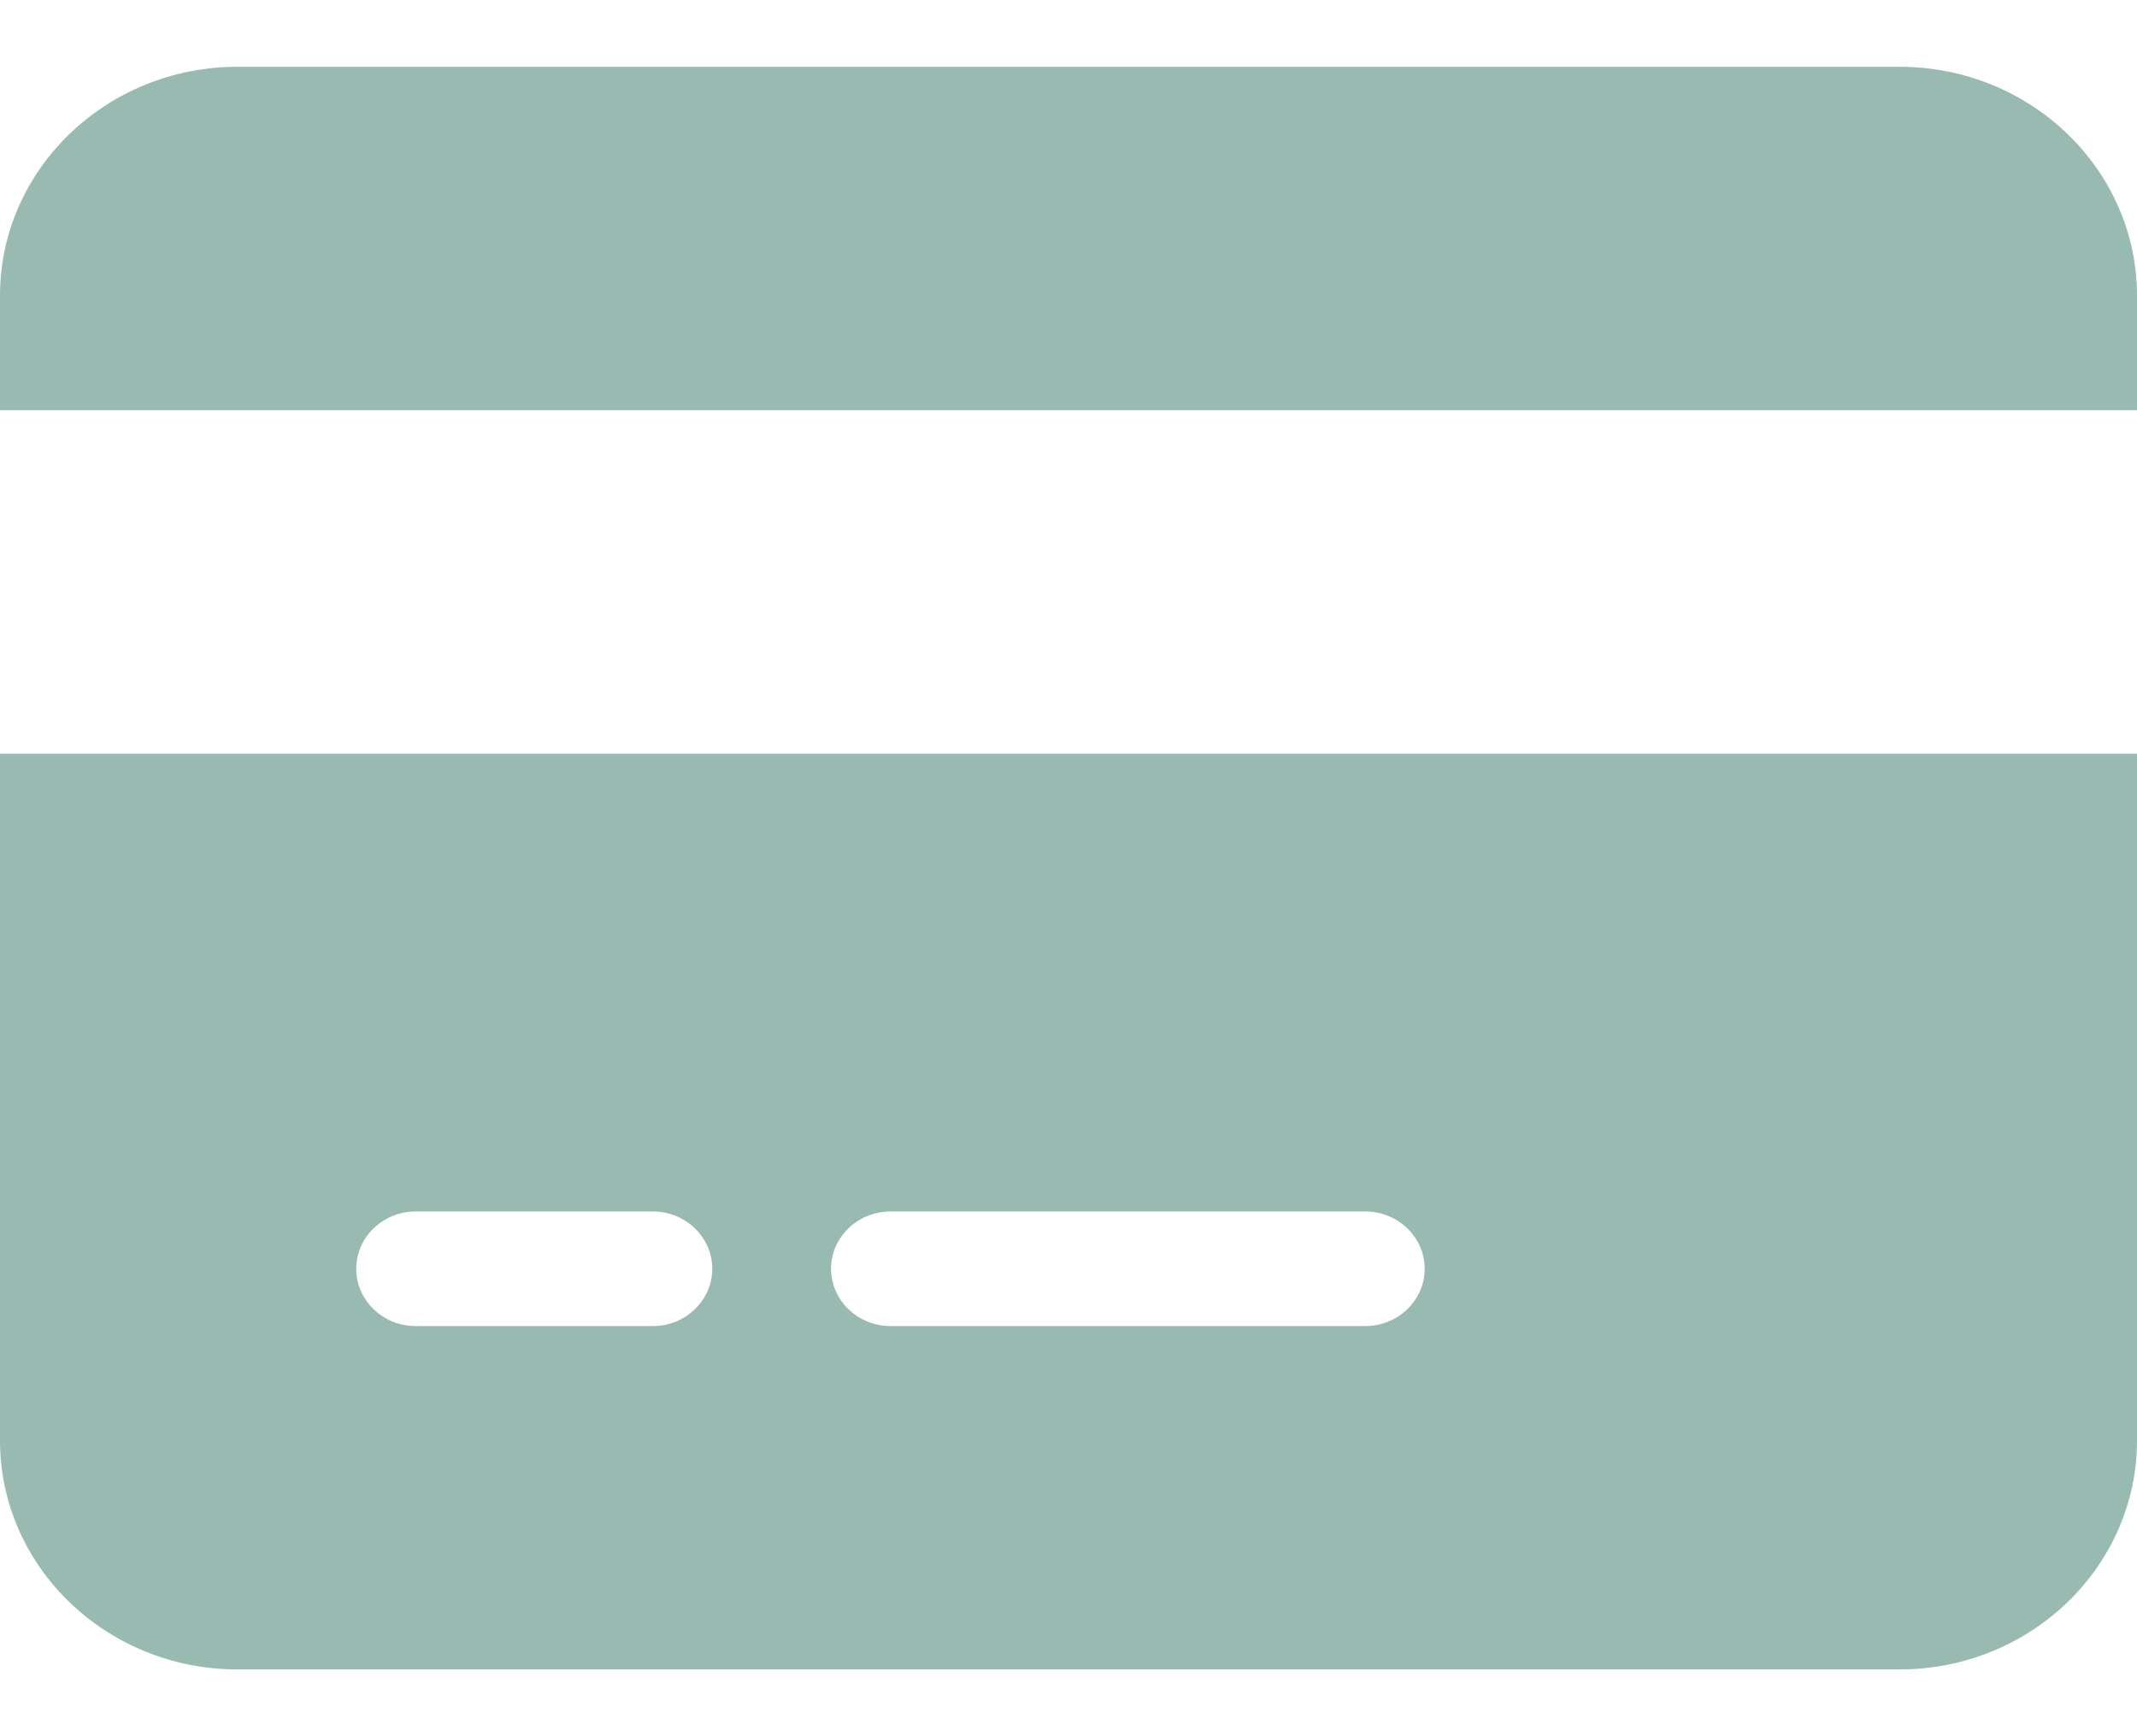 <svg width="16" height="13" viewBox="0 0 16 13" fill="none" xmlns="http://www.w3.org/2000/svg">
<path d="M1.778 0.5C0.797 0.5 0 1.269 0 2.214V3.071H16V2.214C16 1.269 15.203 0.5 14.222 0.5H1.778ZM16 5.643H0V10.786C0 11.731 0.797 12.5 1.778 12.5H14.222C15.203 12.5 16 11.731 16 10.786V5.643ZM3.111 9.071H4.889C5.133 9.071 5.333 9.264 5.333 9.5C5.333 9.736 5.133 9.929 4.889 9.929H3.111C2.867 9.929 2.667 9.736 2.667 9.5C2.667 9.264 2.867 9.071 3.111 9.071ZM6.222 9.5C6.222 9.264 6.422 9.071 6.667 9.071H10.222C10.467 9.071 10.667 9.264 10.667 9.5C10.667 9.736 10.467 9.929 10.222 9.929H6.667C6.422 9.929 6.222 9.736 6.222 9.5Z" fill="#98BAB1"/>
</svg>
